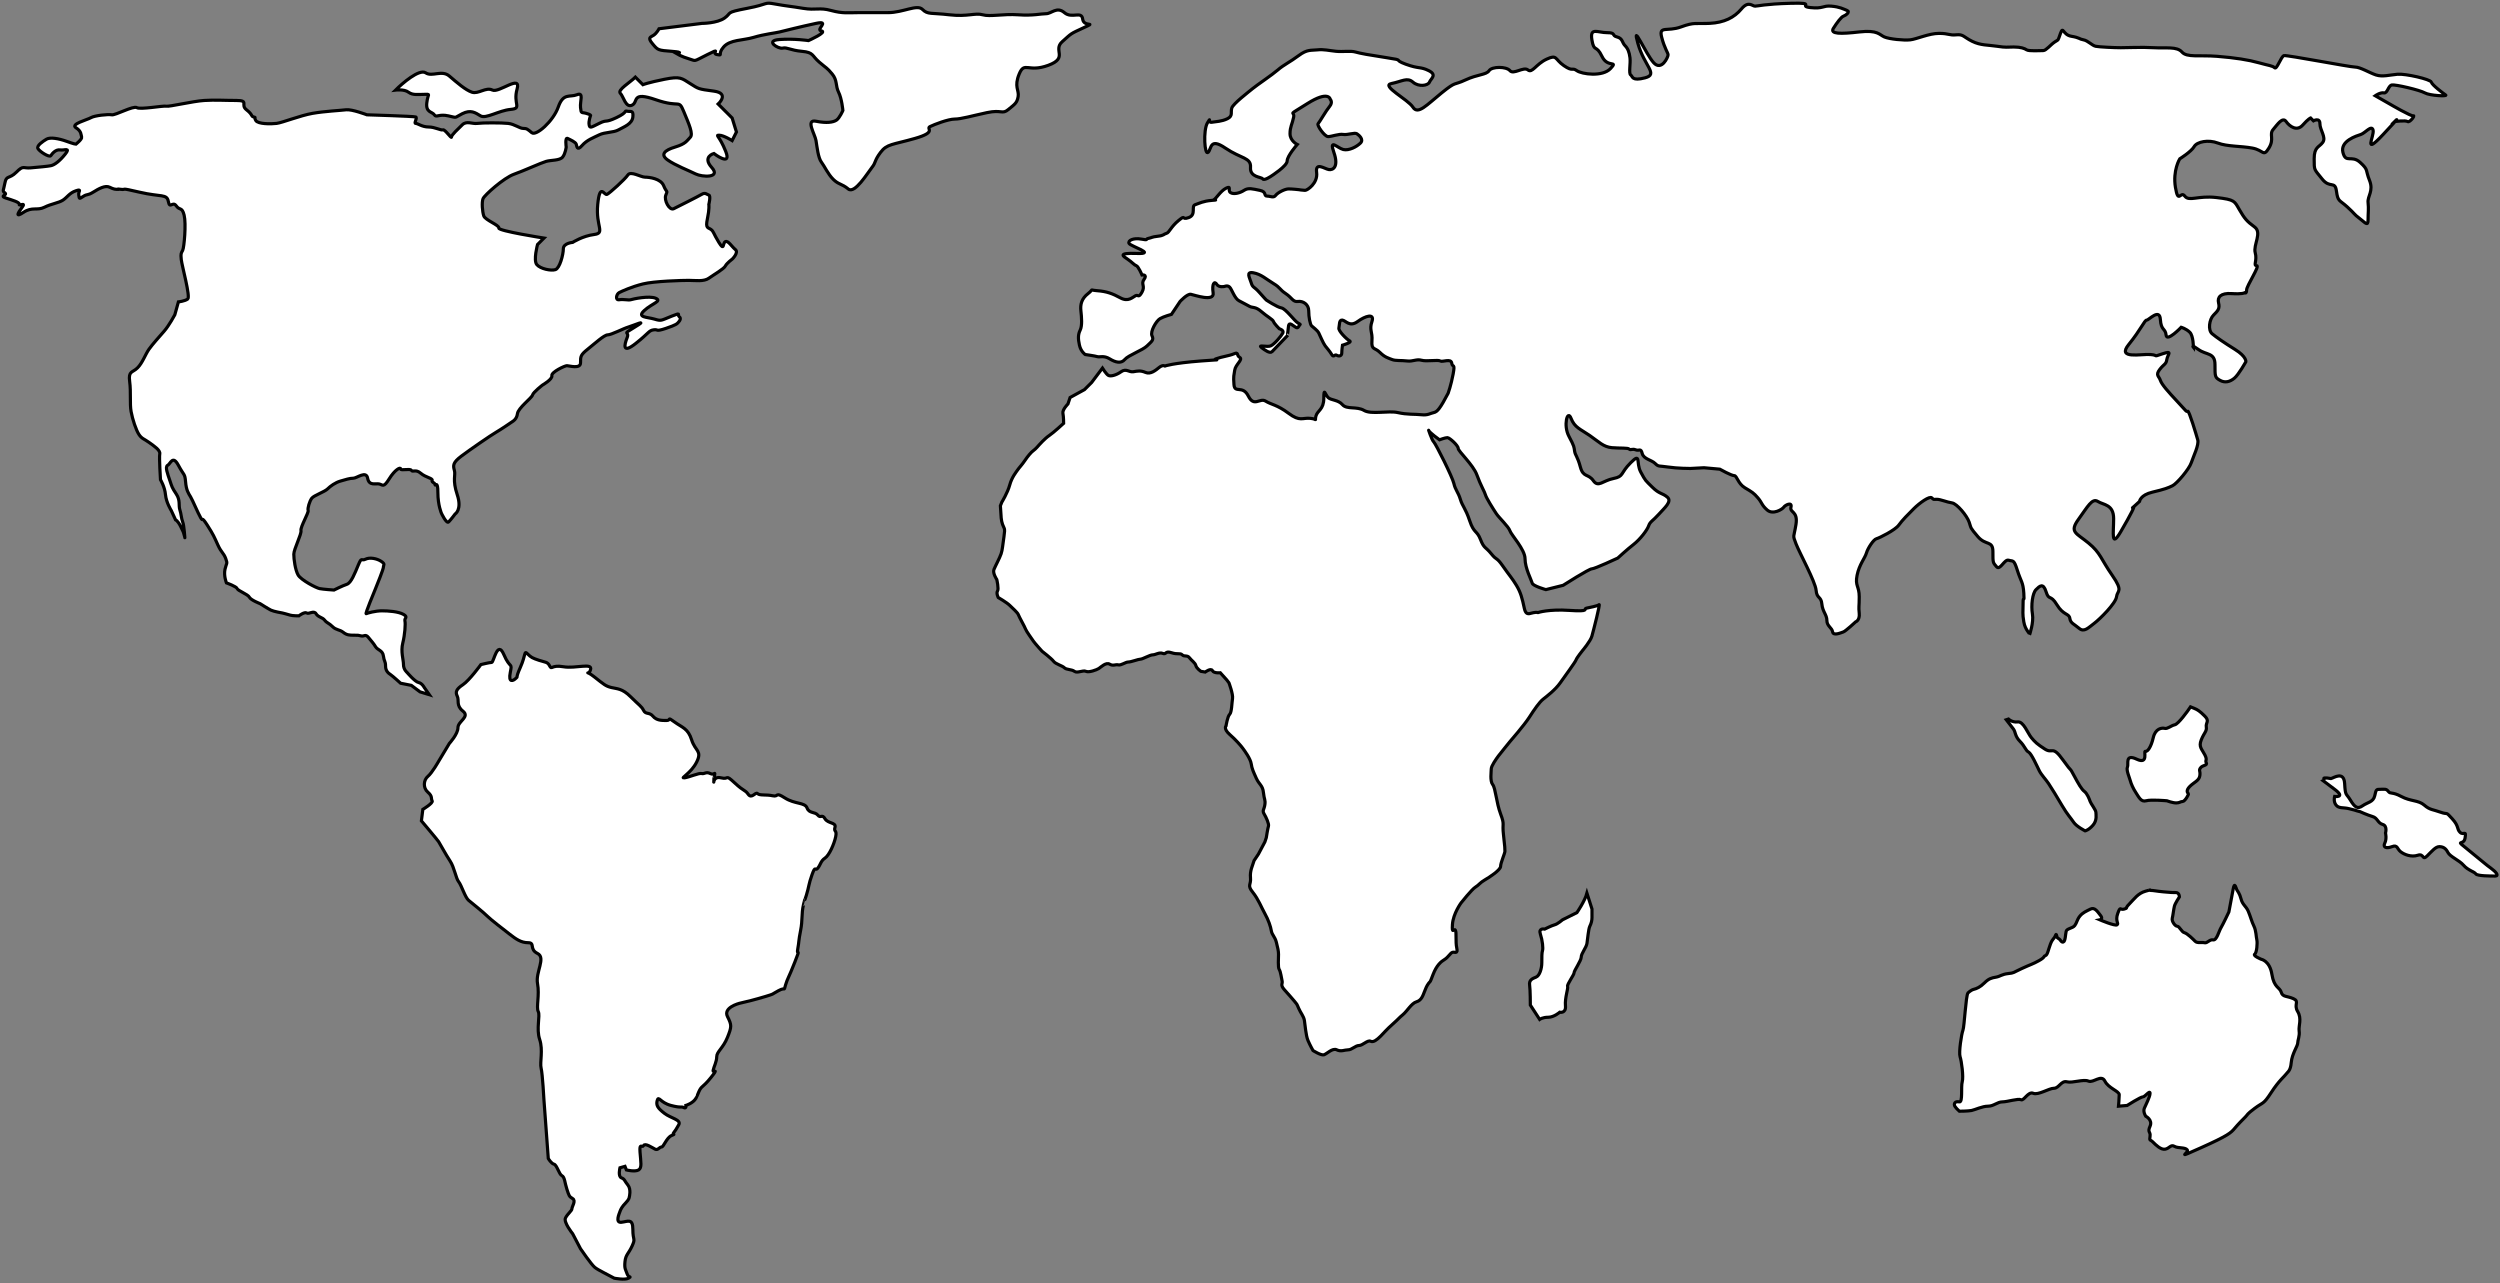 <?xml version="1.0" encoding="UTF-8"?>
<svg width="785px" height="403px" viewBox="0 0 785 403" version="1.1" xmlns="http://www.w3.org/2000/svg" xmlns:xlink="http://www.w3.org/1999/xlink">
    <rect x="0" y="0" width="785" height="403" fill="#808080" stroke="none"/>
    <!-- Generator: Sketch 42 (36781) - http://www.bohemiancoding.com/sketch -->
    <title>world-map-146505</title>
    <desc>Created with Sketch.</desc>
    <defs></defs>
    <g id="Page-1" stroke="none" stroke-width="1" fill="none" fill-rule="evenodd">
        <g id="world-map-146505" transform="translate(1, 1)" fill-rule="nonzero" stroke="#000000" fill="#FFFFFF">
            <g id="Group">
                <path d="M345.166,114.591 L341.78,119.092 L339.524,121.343 L335.012,123.818 L334.334,125.844 C334.334,125.844 332.528,127.645 332.755,128.771 C332.981,129.897 332.981,131.922 332.981,131.922 C332.981,131.922 329.822,134.848 328.468,135.748 C327.113,136.648 325.308,138.674 325.308,138.674 C325.308,138.674 324.18,140.025 323.503,140.475 C322.826,140.925 321.698,142.275 320.795,143.626 C319.892,144.977 318.989,145.876 318.538,146.551 C318.087,147.226 316.732,148.802 316.056,151.278 C315.379,153.754 313.573,156.68 313.573,156.68 L313.121,157.805 C313.348,161.632 313.347,162.307 313.799,163.658 C314.251,165.009 314.702,164.557 314.25,167.484 C313.799,170.409 313.799,171.535 313.348,172.886 C312.896,174.237 311.542,176.711 311.092,177.838 C310.642,178.965 311.994,180.988 311.994,180.988 C311.994,180.988 312.672,183.915 312.22,184.59 C311.769,185.266 312.445,186.616 312.445,186.616 C312.445,186.616 315.153,188.191 316.057,189.092 C316.96,189.993 318.539,191.343 318.765,192.018 C318.99,192.693 320.796,195.845 321.021,196.52 C321.247,197.195 323.053,199.67 323.504,200.346 C323.955,201.022 326.212,203.498 326.212,203.498 C326.212,203.498 329.145,205.747 329.823,206.648 C330.501,207.549 332.531,207.998 333.207,208.673 C333.885,209.348 335.464,209.122 336.366,209.799 C337.268,210.476 339.074,209.348 339.977,209.799 C340.881,210.25 343.363,209.349 344.04,208.899 C344.717,208.449 346.296,206.874 347.425,207.548 C348.554,208.222 349.229,207.548 350.133,207.773 C351.036,207.998 352.389,206.874 353.291,206.874 C354.193,206.874 356.45,205.973 357.127,205.973 C357.804,205.973 360.061,204.621 360.965,204.621 C361.868,204.621 362.995,203.723 364.123,204.172 C365.251,204.621 364.8,203.273 366.831,203.947 C368.862,204.621 369.539,203.947 370.216,204.621 C370.893,205.297 371.797,204.623 372.474,205.523 C373.15,206.422 374.278,207.097 374.504,207.998 C374.729,208.899 376.083,209.8 376.083,209.8 L377.437,210.024 C377.437,210.024 379.244,208.674 379.694,209.575 C380.144,210.476 382.177,210.251 382.177,210.251 L384.207,212.501 L384.885,213.401 C384.885,213.401 386.239,217.003 386.013,218.353 C385.786,219.703 385.787,222.629 385.11,223.304 C384.433,223.98 383.982,226.906 383.982,226.906 C383.982,226.906 383.079,227.806 385.11,229.607 C387.141,231.408 388.496,232.983 389.173,233.882 C389.85,234.783 391.656,237.26 391.88,238.835 C392.106,240.41 392.557,241.31 393.461,243.336 C394.364,245.362 395.491,245.587 395.717,247.839 C395.942,250.091 396.393,250.09 396.168,251.664 C395.942,253.24 395.265,253.465 395.942,254.59 C396.619,255.715 397.52,257.742 397.297,258.417 C397.071,259.092 396.619,262.018 396.619,262.018 L396.168,263.369 L394.138,267.197 L392.783,269.221 C392.332,270.796 391.43,272.372 391.655,274.623 C391.88,276.874 390.527,276.873 392.332,279.123 C394.137,281.373 395.039,283.851 396.168,285.877 C397.297,287.902 397.973,289.928 398.198,291.278 C398.425,292.629 399.327,293.08 399.778,294.88 C400.229,296.68 400.455,297.58 400.455,298.706 C400.455,299.832 400.228,302.758 400.681,303.433 C401.135,304.108 401.358,306.135 401.584,307.035 C401.809,307.936 400.906,308.161 402.261,309.737 C403.615,311.313 404.517,312.212 405.42,313.338 C406.322,314.464 406.096,314.013 406.774,315.589 C407.452,317.165 408.353,318.066 408.58,319.415 C408.806,320.764 409.03,324.141 409.708,325.717 C410.386,327.293 411.287,328.869 411.287,328.869 C411.287,328.869 413.77,330.444 414.673,330.219 C415.574,329.994 417.381,327.97 418.735,328.644 C420.09,329.319 421.218,328.644 422.345,328.644 C423.473,328.644 424.602,327.293 425.731,327.293 C426.86,327.293 428.438,325.492 429.343,325.943 C430.247,326.394 431.372,325.491 432.501,324.366 C433.63,323.242 434.306,322.342 436.337,320.541 C438.367,318.74 438.142,318.739 439.496,317.614 C440.849,316.489 442.205,314.012 443.784,313.562 C445.363,313.112 445.814,311.538 446.265,310.412 C446.717,309.286 446.942,308.611 447.62,307.71 C448.298,306.809 447.845,307.938 448.974,305.01 C450.103,302.082 451.459,300.959 452.587,300.283 C453.715,299.607 454.391,298.258 455.068,298.032 C455.745,297.806 456.874,298.707 456.423,296.681 C455.972,294.656 456.423,291.73 455.972,291.055 C455.522,290.38 454.843,292.629 455.069,289.252 C455.296,285.875 457.777,282.5 457.777,282.5 C457.777,282.5 461.162,278.224 462.291,277.549 C463.42,276.874 463.644,276.199 465.225,275.298 C466.803,274.399 470.189,272.148 470.189,271.022 C470.189,269.896 471.544,266.97 471.544,266.294 C471.544,265.618 471.544,264.944 471.094,261.117 C470.643,257.29 471.544,258.191 470.19,254.59 C468.837,250.989 468.609,246.487 467.708,245.362 C466.806,244.237 467.256,241.309 467.256,240.41 C467.256,239.511 468.837,237.259 469.513,236.359 C470.19,235.458 473.124,231.856 473.124,231.856 C473.124,231.856 477.636,226.68 479.217,224.205 C480.797,221.728 482.376,219.478 483.504,218.578 C484.632,217.678 487.341,215.65 488.92,213.4 C490.499,211.15 493.659,206.874 493.886,206.197 C494.11,205.523 495.915,203.272 495.915,203.272 C495.915,203.272 498.397,200.345 498.849,198.77 C499.3,197.194 501.555,188.416 501.104,188.866 C500.653,189.316 497.946,189.766 497.043,189.991 C496.141,190.217 498.398,191.116 491.852,190.667 C485.306,190.218 481.925,191.342 481.925,191.342 C479.892,190.891 478.313,193.142 477.635,189.991 C476.958,186.84 476.507,185.04 475.154,182.789 C473.802,180.538 472.896,179.638 470.867,176.711 C468.837,173.786 469.06,175.135 467.255,172.886 C465.449,170.637 464.998,171.309 463.87,168.384 C462.742,165.458 461.84,166.584 460.485,162.532 C459.131,158.48 458.228,158.029 457.552,155.779 C456.875,153.529 455.972,152.852 455.52,150.827 C455.069,148.801 449.88,138.448 449.202,137.772 C448.524,137.098 447.396,133.495 447.622,134.171 C447.848,134.846 451.008,137.097 451.008,137.097 C451.008,137.097 452.812,136.421 453.49,136.421 C454.168,136.421 456.875,138.898 456.875,139.797 C456.875,140.696 461.616,144.975 462.743,148.126 C463.871,151.277 465.227,153.528 465.451,154.428 C465.675,155.328 467.933,158.93 468.837,160.281 C469.74,161.632 472.672,164.332 473.123,165.683 C473.574,167.034 477.863,171.535 477.863,174.461 C477.863,177.387 479.892,181.213 480.119,182.113 C480.346,183.013 484.406,184.14 484.406,184.14 L489.823,182.789 C489.823,182.789 497.946,177.611 498.849,177.611 C499.753,177.611 506.974,174.235 506.974,174.235 C506.974,174.235 509.907,171.535 511.937,169.96 C513.967,168.385 516.225,165.459 516.677,164.107 C517.13,162.755 518.031,162.532 519.836,160.505 C521.64,158.478 524.124,156.454 522.545,155.103 C520.966,153.752 520.061,154.203 517.805,151.952 C515.55,149.701 515.774,150.152 514.194,147.225 C512.614,144.3 514.42,140.923 511.034,144.3 C507.648,147.677 509.004,148.576 505.618,149.253 C502.234,149.927 500.879,152.178 499.3,149.927 C497.72,147.676 496.141,149.027 495.237,145.65 C494.333,142.273 493.657,142.048 493.432,140.699 C493.208,139.35 493.432,139.348 491.627,135.971 C489.821,132.594 491.176,127.418 492.303,130.344 C493.431,133.27 495.237,133.72 498.172,135.746 C501.104,137.771 502.46,139.348 505.167,139.573 C507.875,139.797 510.132,139.573 510.583,140.022 C511.034,140.471 511.485,139.798 512.614,140.247 C513.743,140.696 514.192,139.573 514.644,141.372 C515.096,143.171 517.578,143.398 518.706,144.523 C519.834,145.648 519.835,145.199 522.769,145.648 C525.704,146.097 529.766,146.099 529.766,146.099 L534.052,145.873 L539.017,146.322 C539.017,146.322 542.63,148.348 543.531,148.348 C544.432,148.348 544.659,150.825 546.916,152.175 C549.173,153.525 549.624,153.75 550.977,155.326 C552.331,156.902 552.106,157.577 553.911,159.152 C555.715,160.727 558.652,158.928 559.103,158.254 C559.552,157.578 561.809,156.453 561.36,158.254 C560.911,160.055 563.615,159.378 562.938,163.656 C562.261,167.934 561.809,166.806 562.938,169.733 C564.067,172.66 569.031,181.662 569.257,184.363 C569.484,187.064 570.837,186.164 571.062,188.641 C571.288,191.118 572.641,192.016 572.641,193.817 C572.641,195.618 574.222,196.067 574.447,197.419 C574.674,198.77 577.156,197.643 577.833,197.419 C578.51,197.193 581.669,194.267 581.669,194.267 C581.669,194.267 583.025,193.818 582.797,191.566 C582.57,189.314 582.797,189.766 582.797,186.39 C582.797,183.014 581.444,183.014 582.121,179.639 C582.797,176.264 584.602,174.236 585.054,172.661 C585.506,171.086 587.311,168.385 588.212,168.159 C589.114,167.933 594.081,165.459 595.21,163.882 C596.338,162.305 598.143,160.506 599.949,158.706 C601.755,156.906 604.913,154.655 605.59,155.33 C606.268,156.005 606.042,155.78 607.171,155.78 C608.299,155.78 610.33,156.681 611.909,156.906 C613.489,157.131 616.649,160.957 617.326,162.983 C618.003,165.009 617.551,164.558 620.034,167.485 C622.516,170.41 624.773,168.609 624.773,172.211 C624.773,175.813 624.773,175.587 625.902,176.938 C627.031,178.289 628.383,174.462 629.737,174.913 C631.09,175.364 631.316,174.463 632.444,178.064 C633.572,181.665 634.249,181.666 634.476,185.267 C634.701,188.868 634.25,185.492 634.25,188.417 C634.25,191.344 634.023,191.569 634.476,194.269 C634.929,196.969 636.504,197.872 636.281,198.322 C636.281,198.322 637.634,194.496 637.182,191.794 C636.73,189.092 637.182,185.268 638.311,184.143 C639.44,183.018 640.569,181.892 641.47,184.818 C642.374,187.743 642.825,185.493 644.855,188.869 C646.887,192.246 648.692,191.569 648.917,193.145 C649.143,194.721 650.274,194.947 651.851,196.296 C653.431,197.647 654.785,196.072 656.59,194.721 C658.396,193.37 663.36,188.418 663.587,186.392 C663.812,184.367 665.843,184.816 662.232,179.641 C658.621,174.466 658.621,172.663 654.785,169.512 C650.951,166.361 648.693,166.136 651.627,162.084 C654.562,158.032 655.916,155.332 657.72,156.458 C659.525,157.584 662.683,157.357 662.683,161.86 C662.683,166.363 661.781,171.313 664.94,165.911 C668.099,160.509 669.68,157.358 668.776,158.26 C667.872,159.162 670.807,156.459 670.807,156.459 C670.807,156.459 671.034,154.433 674.871,153.533 C678.708,152.633 679.833,152.182 681.189,151.507 C682.542,150.831 686.379,146.329 687.056,144.304 C687.733,142.279 689.539,138.677 689.087,137.102 C688.636,135.527 686.378,127.874 685.927,128.098 C685.477,128.324 685.703,128.324 682.77,125.173 C679.834,122.022 677.804,119.771 677.353,118.42 C676.902,117.069 675.773,116.844 677.126,115.044 C678.48,113.244 679.159,113.469 679.384,111.893 C679.61,110.317 681.414,108.967 678.029,110.093 C674.644,111.219 677.126,110.544 674.193,110.319 C671.259,110.094 663.587,111.894 667.424,107.168 C671.261,102.442 672.386,99.516 673.064,99.516 C673.742,99.516 677.127,95.689 677.352,99.29 C677.579,102.891 678.931,101.99 679.158,104.241 C679.384,106.492 683.897,101.766 683.897,101.766 C683.897,101.766 685.476,102.216 686.604,103.341 C687.732,104.466 687.733,108.068 687.733,108.068 C687.733,108.068 686.831,106.942 689.313,108.743 C691.795,110.544 694.502,109.643 694.502,113.47 C694.502,117.297 694.502,117.522 696.082,118.422 C697.663,119.322 699.241,118.873 700.597,117.747 C701.954,116.621 704.206,112.57 704.206,112.57 C704.206,112.57 704.432,110.994 700.822,108.743 C697.211,106.492 694.955,104.918 693.602,103.792 C692.25,102.666 692.699,99.291 694.051,97.939 C695.404,96.587 696.082,95.913 695.631,94.113 C695.18,92.313 696.309,90.961 699.694,91.186 C703.079,91.411 703.755,90.962 703.755,90.962 C703.755,90.962 704.434,91.411 704.434,90.061 C704.434,88.711 708.72,82.408 707.591,82.408 C706.462,82.408 707.82,80.833 707.14,78.357 C706.46,75.881 709.397,72.055 706.915,70.254 C704.434,68.453 703.755,67.552 702.176,64.852 C700.597,62.152 700.821,61.701 694.955,61.025 C689.088,60.349 686.379,62.376 685.025,60.576 C683.67,58.776 682.995,63.276 682.092,57.874 C681.19,52.472 683.447,48.87 683.447,48.87 C683.447,48.87 687.057,46.62 687.958,45.044 C688.86,43.468 692.471,42.793 695.408,43.919 C698.344,45.045 702.627,44.819 706.24,45.496 C709.85,46.17 709.624,48.421 711.43,45.496 C713.235,42.568 711.43,41.219 712.784,39.643 C714.137,38.067 715.717,35.591 716.845,37.166 C717.973,38.743 720.233,40.317 722.039,38.291 C723.843,36.266 724.52,36.041 724.52,36.041 L725.42,36.942 C725.42,36.942 727.452,35.815 727.452,37.84 C727.452,39.867 729.484,42.118 728.355,43.693 C727.226,45.268 725.648,45.044 725.648,48.87 C725.648,52.696 725.648,52.022 728.128,55.174 C730.612,58.324 732.191,55.623 732.642,59 C733.093,62.377 733.543,61.702 736.028,63.952 C738.512,66.202 738.057,66.202 739.864,67.553 C741.67,68.904 742.573,70.255 742.573,68.004 C742.573,65.753 742.798,64.628 742.573,62.602 C742.345,60.577 744.378,59 743.022,55.624 C741.665,52.248 742.797,52.473 740.089,49.997 C737.381,47.521 735.575,50.448 734.674,46.846 C733.774,43.244 738.96,41.669 740.316,41.219 C741.671,40.769 743.699,38.068 744.15,39.869 C744.601,41.67 740.766,48.197 747.311,41.219 C753.856,34.241 750.921,37.168 750.921,37.168 C750.921,37.168 754.306,36.718 754.983,37.168 C755.659,37.619 757.467,35.142 756.787,35.368 C756.108,35.594 749.569,31.766 749.569,31.766 L744.828,29.066 C744.828,29.066 746.409,27.94 747.537,28.166 C748.664,28.392 748.892,25.915 750.021,25.689 C751.15,25.463 758.821,27.266 760.402,28.166 C761.983,29.066 767.621,29.291 766.944,28.841 C766.266,28.391 762.658,25.69 762.431,24.789 C762.206,23.889 754.307,22.088 751.826,22.313 C749.342,22.537 747.087,23.212 745.056,22.537 C743.025,21.862 740.091,20.061 738.511,20.061 C736.931,20.061 717.074,16.235 716.171,16.46 C715.269,16.685 713.914,20.961 713.237,20.286 C712.56,19.611 711.432,19.61 708.271,18.71 C705.11,17.81 700.825,17.134 695.182,16.685 C689.54,16.236 685.707,17.135 684.127,15.334 C682.546,13.533 679.163,14.209 675.326,13.983 C671.49,13.759 666.976,13.983 664.945,13.983 C662.914,13.983 658.176,13.759 657.048,13.533 C655.919,13.307 654.565,11.732 653.212,11.508 C651.856,11.282 652.082,10.833 649.375,10.383 C646.668,9.933 646.892,7.007 645.99,9.482 C645.088,11.959 645.538,11.283 644.184,12.183 C642.831,13.083 641.476,14.884 640.573,14.884 C639.67,14.884 636.061,15.109 635.382,14.659 C634.704,14.209 633.577,13.759 631.32,13.759 C629.063,13.759 629.063,13.983 626.13,13.533 C623.196,13.083 620.939,13.307 618.231,11.958 C615.523,10.609 615.523,9.707 613.266,9.932 C611.009,10.157 611.011,9.482 607.85,9.482 C604.689,9.482 600.856,11.283 598.824,11.508 C596.795,11.733 592.281,11.282 590.701,10.607 C589.121,9.932 588.67,8.357 582.801,9.031 C576.934,9.707 573.55,9.707 574.677,7.906 C575.805,6.105 577.16,4.305 577.837,4.08 C578.514,3.855 580.092,2.73 578.964,2.28 C577.837,1.829 576.708,1.155 574.001,0.929 C571.294,0.703 571.516,1.829 567.456,1.379 C563.395,0.929 569.713,-0.196 561.364,0.029 C553.014,0.255 550.983,0.929 550.081,0.929 C549.179,0.929 548.049,-0.871 545.793,1.829 C543.537,4.529 540.375,6.105 535.863,6.33 C531.351,6.555 531.124,5.88 526.838,7.455 C522.552,9.03 519.841,7.005 520.744,10.606 C521.647,14.207 522.775,15.558 522.775,16.233 C522.775,16.908 520.744,21.41 518.263,18.709 C515.781,16.008 511.265,5.429 513.297,12.632 C515.327,19.834 519.84,22.311 515.554,23.436 C511.267,24.561 511.716,22.986 511.039,22.535 C510.363,22.085 511.039,18.934 510.813,17.133 C510.588,15.332 510.137,14.207 509.234,13.307 C508.332,12.407 508.556,11.056 506.752,10.606 C504.947,10.156 506.526,9.255 503.593,9.255 C500.659,9.255 498.178,7.454 498.854,11.506 C499.531,15.558 500.207,12.857 502.012,16.683 C503.816,20.509 507.202,17.808 504.721,20.509 C502.238,23.21 495.694,22.31 494.114,21.185 C492.534,20.06 492.986,21.635 490.051,19.609 C487.115,17.583 488.021,16.007 484.637,17.583 C481.252,19.159 480.123,22.085 478.768,20.959 C477.414,19.833 474.256,22.534 473.127,21.185 C471.998,19.836 467.484,19.834 466.583,21.185 C465.682,22.536 462.972,22.31 459.136,24.111 C455.3,25.912 456.427,24.335 451.688,28.162 C446.95,31.989 444.24,35.139 442.662,32.663 C441.082,30.188 432.506,25.911 435.892,25.235 C439.277,24.559 440.856,23.21 442.662,24.785 C444.468,26.36 447.402,25.911 447.851,24.785 C448.301,23.659 450.335,22.534 447.626,21.184 C444.917,19.834 444.692,20.733 440.405,19.158 C436.117,17.582 440.405,18.033 434.537,17.132 C428.669,16.231 426.186,15.782 424.607,15.332 C423.028,14.882 420.771,15.332 418.516,15.107 C416.26,14.882 414.68,14.432 412.647,14.657 C410.617,14.882 409.489,14.432 406.78,16.458 C404.071,18.484 402.04,19.384 400.235,20.959 C398.431,22.534 393.692,25.686 392.338,26.812 C390.983,27.938 386.244,31.538 385.793,32.889 C385.342,34.24 386.244,35.365 384.438,36.265 C382.633,37.165 380.828,37.165 379.474,37.39 C378.119,37.615 379.474,35.364 378.119,37.615 C376.765,39.866 377.217,47.969 378.345,46.843 C379.473,45.717 378.796,42.117 383.761,45.494 C388.726,48.871 391.886,48.419 391.659,51.57 C391.433,54.721 395.044,54.496 395.495,55.172 C395.946,55.846 398.203,54.271 398.203,54.271 C398.203,54.271 403.168,51.12 403.168,49.545 C403.168,47.97 406.327,44.368 406.327,44.368 C406.327,44.368 404.069,43.243 404.069,40.992 C404.069,38.741 404.748,38.065 405.198,35.814 C405.648,33.563 402.716,35.815 409.486,31.537 C416.257,27.259 416.707,30.188 416.707,30.188 C416.707,30.188 417.608,31.088 416.48,32.438 C415.352,33.788 413.321,37.391 412.87,37.84 C412.419,38.289 414.901,41.892 416.028,41.892 C417.157,41.892 419.414,40.991 420.768,41.216 C422.123,41.442 424.379,40.542 425.056,40.992 C425.733,41.442 427.312,42.792 426.183,43.918 C425.055,45.044 422.572,46.393 420.768,45.944 C418.965,45.495 416.254,42.342 417.834,46.844 C419.414,51.346 417.608,52.471 416.254,52.246 C414.901,52.021 411.967,49.771 412.418,53.147 C412.869,56.523 409.485,58.773 408.807,58.773 C408.13,58.773 406.777,58.548 406.777,58.548 C406.777,58.548 404.745,58.322 403.618,58.322 C402.489,58.322 400.232,59.447 399.556,60.348 C398.878,61.248 397.975,60.574 396.848,60.574 C395.72,60.574 396.848,59.223 394.591,58.773 C392.334,58.323 390.98,57.873 389.627,58.773 C388.273,59.673 386.242,60.123 385.339,59.448 C384.435,58.773 385.791,57.196 383.984,58.098 C382.178,59 380.825,61.474 380.148,61.7 C379.472,61.924 382.18,61.7 379.472,61.924 C376.764,62.15 375.636,62.826 374.281,63.275 C372.927,63.724 374.732,66.426 372.25,67.326 C369.768,68.226 371.574,66.201 369.091,68.226 C366.608,70.253 366.156,72.053 365.255,72.278 C364.352,72.504 364.578,72.953 362.547,73.178 C360.516,73.403 360.742,73.628 359.612,73.853 C358.482,74.078 359.839,74.529 357.356,74.078 C354.874,73.627 353.068,74.529 353.519,75.429 C353.971,76.329 362.32,78.805 356.002,78.58 C349.684,78.355 351.715,79.48 353.068,80.38 C354.422,81.28 355.099,82.18 355.776,82.406 C356.454,82.632 357.581,85.333 357.581,85.333 C357.581,85.333 359.387,85.107 358.259,86.683 C357.131,88.259 358.71,88.709 357.581,90.735 C356.452,92.761 356.453,91.41 355.551,91.86 C354.648,92.31 353.294,93.886 350.81,92.535 C348.327,91.184 346.524,90.509 343.59,90.285 C340.656,90.059 342.686,89.61 340.656,91.184 C338.625,92.761 338.174,94.561 338.4,96.586 C338.626,98.611 338.852,101.313 338.174,102.664 C337.496,104.015 337.497,105.365 337.947,107.391 C338.399,109.416 339.754,110.318 339.754,110.318 C339.754,110.318 342.913,110.767 343.59,110.993 C344.267,111.219 345.621,110.543 347.426,111.667 C349.231,112.793 351.037,113.244 352.165,111.893 C353.293,110.542 357.807,108.967 359.162,107.617 C360.518,106.267 361.418,105.817 360.741,104.466 C360.064,103.115 362.096,99.739 363.224,99.064 C364.352,98.389 366.834,97.713 366.834,97.713 L369.542,93.662 C369.542,93.662 371.799,91.185 372.927,91.411 C374.055,91.637 380.373,93.888 379.923,90.962 C379.473,88.036 380.374,87.135 381.051,88.26 C381.727,89.385 383.533,88.935 383.533,88.935 C383.533,88.935 384.435,88.486 385.112,89.161 C385.789,89.835 386.691,92.763 388.046,93.437 C389.4,94.113 390.528,94.788 391.432,95.237 C392.335,95.686 393.237,95.237 395.043,96.813 C396.849,98.389 398.653,99.29 398.878,99.964 C399.105,100.639 400.684,102.215 400.684,102.215 C400.684,102.215 402.264,102.665 401.812,103.566 C401.361,104.467 399.105,107.168 397.976,107.617 C396.848,108.066 393.915,107.166 395.043,108.067 C396.17,108.967 397.751,110.093 398.428,109.417 C399.105,108.742 403.391,104.24 403.391,104.24 C403.391,104.24 403.166,104.465 403.391,103.114 C403.617,101.763 403.391,100.189 404.52,100.864 C405.648,101.54 406.326,102.44 406.777,101.54 C407.228,100.64 407.68,101.09 406.551,100.415 C405.422,99.74 402.715,95.913 401.36,95.688 C400.006,95.463 396.62,93.211 396.62,93.211 C396.62,93.211 395.944,92.536 394.364,90.736 C392.784,88.936 392.334,89.385 391.881,87.809 C391.428,86.233 390.075,84.208 392.558,84.658 C395.042,85.108 396.62,86.683 398.877,88.034 C401.134,89.385 400.683,89.834 402.714,91.185 C404.744,92.536 404.972,93.887 406.55,93.662 C408.129,93.437 409.935,94.562 409.935,96.588 C409.935,98.614 410.386,100.864 410.837,101.315 C411.288,101.766 412.641,102.666 413.094,103.566 C413.546,104.466 414.448,106.717 415.124,107.617 C415.802,108.517 416.478,109.193 417.155,110.319 C417.832,111.444 418.057,110.093 418.734,110.544 C419.412,110.994 420.314,110.768 420.314,109.868 C420.314,108.968 420.539,107.392 420.539,107.392 C420.539,107.392 423.7,106.492 422.798,106.041 C421.895,105.59 419.185,102.89 419.412,101.99 C419.638,101.09 419.412,99.29 420.539,99.515 C421.668,99.739 422.797,101.765 425.279,99.964 C427.762,98.163 430.695,97.263 429.792,99.964 C428.888,102.665 430.019,103.114 429.792,106.041 C429.567,108.968 430.696,108.067 432.276,109.643 C433.856,111.219 434.983,111.445 436.111,111.894 C437.239,112.343 439.045,112.12 440.851,112.345 C442.658,112.57 443.785,111.669 445.365,112.12 C446.943,112.57 450.554,111.894 451.232,112.345 C451.91,112.796 454.618,111.445 454.843,113.02 C455.068,114.596 455.971,112.795 455.295,116.396 C454.618,119.997 453.715,122.473 453.715,122.473 C451.232,127.2 450.33,128.326 449.201,128.551 C448.074,128.776 447.396,129.451 445.366,129.226 C443.335,129 440.852,129.226 437.919,128.551 C434.985,127.876 429.568,129.226 427.312,127.875 C425.057,126.524 421.896,127.65 420.541,126.075 C419.185,124.5 416.931,124.724 416.028,123.824 C415.125,122.924 414.675,120.449 414.675,124.05 C414.675,127.651 412.643,127.876 412.192,129.677 C411.741,131.478 412.868,130.577 410.386,130.352 C407.903,130.126 407.226,131.477 403.616,128.777 C400.006,126.077 398.2,126.076 396.395,124.95 C394.591,123.824 392.784,126.975 390.979,123.375 C389.175,119.775 386.691,122.699 386.466,119.773 C386.24,116.846 386.466,117.073 386.691,115.272 C386.917,113.471 389.399,111.896 388.271,111.221 C387.143,110.546 388.045,109.42 386.466,110.096 C384.887,110.772 382.63,110.996 380.824,111.671 C379.018,112.347 384.886,111.671 376.085,112.347 C367.284,113.023 364.801,113.922 364.801,113.922 C364.801,113.922 364.124,113.472 362.995,114.372 C361.866,115.272 360.287,116.623 358.708,115.948 C357.129,115.272 356.225,115.497 354.872,115.723 C353.518,115.949 352.616,114.598 351.036,115.723 C349.456,116.847 347.651,117.298 346.974,116.847 C346.295,116.391 345.166,114.591 345.166,114.591 L345.166,114.591 Z" id="eurasia-africa" class="continent"></path>
                <path d="M497.305,279.479 C496.63,281.956 494.154,285.556 494.154,285.556 L489.651,287.807 C489.651,287.807 488.078,289.158 487.176,289.383 C486.276,289.607 484.025,290.734 484.025,290.734 C484.025,290.734 482,290.283 482.674,292.308 C483.349,294.334 483.575,296.811 483.349,297.485 C483.125,298.161 483.125,299.512 483.125,301.313 C483.125,303.114 482.45,305.363 481.324,305.813 C480.198,306.263 479.073,306.714 479.298,308.29 C479.523,309.866 479.524,314.592 479.524,314.592 L482.451,319.094 C482.451,319.094 483.351,318.419 485.152,318.419 C486.953,318.419 488.753,316.845 488.753,316.845 C488.753,316.845 490.78,317.293 490.553,314.819 C490.328,312.342 491.455,309.417 491.228,308.741 C491.004,308.066 493.255,305.139 493.255,304.465 C493.255,303.789 495.506,300.64 495.506,299.513 C495.506,298.386 497.081,296.587 497.306,295.238 C497.531,293.889 497.756,290.736 498.206,289.836 C498.656,288.936 498.882,288.035 498.882,287.135 L498.882,284.434 L497.305,279.479 Z" id="Shape"></path>
                <path d="M616.939,310.782 C616.264,311.681 615.814,321.361 615.364,322.486 C614.914,323.611 614.013,329.464 614.465,330.813 C614.917,332.162 615.589,337.116 615.14,338.692 C614.691,340.268 615.365,345.219 614.238,344.994 C613.114,344.768 612.665,345.22 612.665,345.894 C612.665,346.57 614.238,347.919 614.238,347.919 C614.238,347.919 616.941,347.92 618.066,347.694 C619.191,347.468 621.442,346.343 623.243,346.343 C625.044,346.343 626.17,344.992 627.744,344.992 C629.32,344.992 632.697,343.868 633.597,344.317 C634.497,344.766 635.847,341.616 637.423,342.292 C638.999,342.968 642.376,340.716 643.951,340.716 C645.526,340.716 646.202,338.239 648.003,338.691 C649.804,339.143 653.18,337.791 654.756,338.464 C656.329,339.141 658.807,336.214 659.932,338.464 C661.057,340.714 664.435,341.616 664.435,342.741 C664.435,343.866 664.207,346.343 664.207,346.343 L666.909,346.117 C666.909,346.117 671.184,343.416 671.861,343.416 C672.538,343.416 674.112,341.166 674.112,342.292 C674.112,343.416 672.76,345.894 672.311,347.018 C671.861,348.144 672.76,349.495 672.76,349.495 C672.76,349.495 675.013,350.62 674.112,352.645 C673.211,354.671 674.336,354.222 674.112,355.796 C673.886,357.372 674.112,356.696 675.01,357.596 C675.908,358.496 677.489,360.075 678.838,359.848 C680.187,359.621 680.638,358.273 681.764,358.948 C682.889,359.623 685.139,359.173 685.814,360.074 C686.492,360.973 681.539,363.224 690.092,359.399 C698.645,355.574 699.543,354.671 700.669,353.32 C701.795,351.969 703.148,350.62 704.046,349.719 C704.944,348.818 704.273,349.044 706.972,347.018 C709.673,344.993 709.673,345.893 712.151,342.066 C714.629,338.239 716.426,336.89 716.878,336.214 C717.33,335.538 718.228,335.314 718.453,332.611 C718.678,329.911 720.478,327.435 720.478,326.535 C720.478,325.635 721.153,324.286 720.928,322.709 C720.703,321.132 721.829,318.884 720.478,316.633 C719.127,314.382 721.153,313.483 719.127,312.58 C717.101,311.677 715.751,312.131 715.301,310.555 C714.851,308.979 713.049,309.204 712.374,304.928 C711.699,300.652 708.998,300.2 708.998,300.2 C708.998,300.2 706.297,299.075 706.972,298.626 C707.647,298.177 707.873,295.023 707.649,294.123 C707.423,293.223 707.423,291.197 706.749,289.848 C706.074,288.496 705.623,286.697 704.948,285.12 C704.273,283.543 703.148,283.094 702.697,281.294 C702.246,279.494 701.571,278.817 701.347,278.368 C701.12,277.918 700.669,275.668 700.221,278.142 C699.771,280.618 698.869,285.344 698.869,285.344 C698.869,285.344 697.068,289.172 696.393,290.297 C695.718,291.421 695.043,294.348 693.918,294.122 C692.793,293.896 692.115,295.249 691.217,295.022 C690.319,294.795 688.966,295.248 688.291,294.573 C687.616,293.898 685.815,292.097 684.914,291.871 C684.014,291.647 683.339,289.847 682.663,289.847 C681.987,289.847 680.862,288.27 681.088,287.37 C681.312,286.47 681.537,284.445 681.763,283.544 C681.987,282.644 683.339,280.617 683.339,280.617 C683.339,280.617 683.339,279.267 682.213,279.267 C681.087,279.267 680.862,279.267 678.386,279.041 C675.91,278.815 675.237,278.591 674.334,278.591 C673.431,278.591 675.236,278.141 672.759,278.816 C670.282,279.491 669.158,281.293 667.582,282.869 C666.009,284.444 667.358,283.993 666.009,284.444 C664.66,284.895 664.883,283.318 663.982,285.795 C663.081,288.272 664.433,288.945 663.755,289.396 C663.077,289.847 658.355,287.821 658.355,287.821 C658.355,287.821 659.48,287.595 658.579,286.47 C657.678,285.345 656.779,283.77 655.43,284.445 C654.081,285.12 652.951,285.571 652.053,286.696 C651.155,287.821 651.152,288.721 650.477,289.621 C649.802,290.521 648.002,290.521 647.776,291.422 C647.55,292.323 647.551,294.573 646.877,294.798 C646.202,295.024 645.977,293.9 645.302,293.674 C644.627,293.449 644.851,291.648 644.402,292.774 C643.953,293.9 643.502,293.673 642.827,295.474 C642.15,297.275 641.926,298.851 641.251,299.076 C640.576,299.301 641.251,299.526 639.224,300.652 C637.2,301.777 636.749,301.777 633.824,303.128 C630.899,304.479 631.574,304.479 629.548,304.703 C627.523,304.929 627.071,305.604 625.721,305.829 C624.369,306.054 623.471,306.278 622.119,307.629 C620.767,308.98 619.644,309.429 618.744,309.655 C617.844,309.881 616.939,310.782 616.939,310.782 L616.939,310.782 Z" id="australia" class="continent"></path>
                <path d="M686.823,220.958 C685.924,222.31 682.998,226.36 681.873,226.586 C680.747,226.81 679.621,227.937 678.721,227.711 C677.821,227.485 675.795,227.711 675.12,230.637 C674.445,233.563 673.319,235.139 672.642,234.913 C671.965,234.687 673.767,239.189 669.942,237.39 C666.117,235.591 667.467,238.966 667.016,239.867 C666.565,240.768 667.691,243.243 667.916,244.143 C668.143,245.043 668.816,246.619 669.717,247.968 C670.618,249.317 671.292,250.894 672.868,250.446 C674.444,249.998 679.394,250.446 679.394,250.446 C679.394,250.446 681.197,251.121 682.321,251.121 C683.446,251.121 683.672,250.671 684.346,250.671 C685.02,250.671 686.371,248.419 686.147,248.195 C685.922,247.968 685.248,247.294 686.597,245.943 C687.946,244.592 689.523,244.143 689.749,242.567 C689.975,240.991 689.299,240.992 689.974,240.09 C690.649,239.188 692.224,239.417 691.775,238.515 C691.326,237.613 692.224,237.84 691.324,236.038 C690.424,234.236 689.298,233.562 690.198,231.311 C691.098,229.06 692.001,228.61 691.775,227.26 C691.549,225.91 692.9,225.459 691.324,223.883 C689.75,222.309 689.074,221.858 687.948,221.406 L686.823,220.958 L686.823,220.958 Z" id="Shape"></path>
                <path d="M730.939,243.467 C731.841,243.242 734.991,240.991 735.217,245.043 C735.443,249.095 735.665,247.968 737.018,250.219 C738.371,252.47 739.266,253.147 740.842,252.021 C742.418,250.895 744.218,250.894 744.668,248.87 C745.119,246.844 745.119,246.844 746.469,246.844 C747.819,246.844 748.27,246.619 748.948,247.521 C749.622,248.419 750.07,247.519 752.998,249.095 C755.926,250.671 758.399,250.219 760.202,251.796 C762.005,253.373 762.903,253.148 765.378,254.047 C767.853,254.946 766.728,253.597 768.979,256.073 C771.23,258.549 770.332,259.223 771.455,260.349 C772.58,261.474 773.482,259.448 773.031,262.149 C772.58,264.85 769.43,262.149 774.157,265.974 C778.884,269.799 779.559,270.478 781.133,271.602 C782.71,272.728 783.835,274.079 782.486,274.079 C781.137,274.079 776.858,274.079 776.409,273.403 C775.96,272.727 773.933,272.277 772.581,270.702 C771.232,269.128 768.306,268.001 767.632,266.651 C766.955,265.299 766.055,264.85 764.93,264.85 C763.805,264.85 762.68,266.2 761.103,267.776 C759.526,269.352 760.205,266.877 758.177,267.551 C756.15,268.227 753.902,267.325 752.775,266.425 C751.648,265.525 751.876,264.175 750.076,264.85 C748.276,265.525 747.15,265.075 747.825,263.725 C748.5,262.375 748.049,260.573 748.049,260.573 C748.049,260.573 748.726,258.322 747.151,257.873 C745.576,257.424 745.575,255.848 743.999,255.396 C742.423,254.944 739.948,253.821 739.948,253.821 C739.948,253.821 739.723,253.821 739.047,253.596 C738.371,253.371 738.372,253.37 736.571,252.921 C734.77,252.472 733.419,252.919 732.52,251.795 C731.618,250.67 732.069,249.094 732.069,249.094 C732.069,249.094 735.67,249.544 732.069,246.843 L728.468,244.143 C728.468,244.143 728.916,243.917 728.692,243.467 C728.465,243.015 730.939,243.467 730.939,243.467 Z" id="Shape"></path>
                <path d="M629.65,224.78 C629.65,224.78 630.775,225.907 632.576,225.681 C634.377,225.455 635.725,229.282 636.853,230.632 C637.977,231.983 638.654,232.658 641.129,234.234 C643.604,235.809 643.379,232.883 646.756,237.61 C650.133,242.337 648.556,239.411 650.132,242.336 C651.707,245.265 652.608,246.839 653.508,247.516 C654.408,248.193 655.084,249.99 655.31,250.666 C655.534,251.341 657.109,253.366 657.109,254.042 C657.109,254.718 657.56,256.518 656.21,258.093 C654.86,259.668 653.733,259.894 653.733,259.894 C653.733,259.894 651.032,258.543 650.132,257.193 C649.232,255.843 648.107,254.717 646.53,252.017 C644.953,249.317 643.154,246.389 642.254,245.039 C641.354,243.689 640.003,242.336 639.328,240.987 C638.653,239.638 636.852,235.585 635.952,235.134 C635.052,234.683 634.826,233.334 633.25,231.758 C631.676,230.182 631.9,228.832 631.225,227.932 C630.55,227.032 628.975,225.004 628.975,225.004 L629.65,224.78 Z" id="Shape"></path>
                <path d="M191.868,400.35 C190.292,399.45 186.916,397.874 185.791,396.974 C184.666,396.074 181.29,391.12 181.29,391.12 L178.813,386.393 C178.813,386.393 175.888,382.792 176.563,381.442 C177.238,380.091 178.589,379.191 178.589,378.516 C178.589,377.841 179.939,376.039 178.813,375.365 C177.688,374.689 177.688,374.465 177.012,372.439 C176.337,370.414 176.337,368.611 175.437,368.162 C174.537,367.713 173.861,364.786 172.961,364.561 C172.061,364.336 171.16,362.76 171.16,362.76 L169.809,344.528 C169.809,344.528 169.358,336.201 168.909,334.399 C168.46,332.597 169.584,328.773 168.458,325.396 C167.332,322.019 168.684,317.969 168.008,316.618 C167.332,315.267 168.458,311.442 167.783,307.841 C167.108,304.24 170.484,299.738 167.783,298.388 C165.082,297.038 167.108,295.011 164.857,295.011 C162.606,295.011 161.031,293.885 159.005,292.311 C156.979,290.735 153.152,287.808 152.027,286.682 C150.902,285.558 147.3,282.631 146.175,281.731 C145.05,280.831 143.924,277.004 143.024,275.878 C142.124,274.754 141.674,271.378 140.323,269.352 C138.972,267.327 137.172,263.951 136.721,263.275 C136.27,262.599 131.319,256.748 131.319,256.748 L131.769,253.147 C131.769,253.147 135.145,251.121 134.695,250.446 C134.245,249.771 134.921,249.094 133.344,247.745 C131.767,246.396 131.993,243.917 133.344,242.793 C134.695,241.666 136.72,238.065 136.72,238.065 L140.096,232.439 C140.096,232.439 142.798,229.511 142.798,227.486 C142.798,225.461 146.624,224.111 144.373,222.31 C142.122,220.509 143.248,218.933 142.572,217.582 C141.896,216.231 142.347,215.332 144.373,213.981 C146.399,212.63 150,207.679 150,207.679 C150,207.679 152.701,207.003 153.376,207.003 C154.051,207.003 155.177,199.799 157.203,204.526 C159.229,209.253 159.904,206.777 159.229,210.153 C158.554,213.529 160.129,212.855 161.029,211.955 C161.929,211.055 160.578,212.63 162.379,208.577 C164.18,204.524 163.505,203.176 164.63,204.302 C165.755,205.428 166.205,205.653 168.231,206.328 C170.256,207.003 170.932,206.777 171.606,208.128 C172.281,209.479 172.057,207.678 175.883,208.354 C179.709,209.03 185.111,207.003 184.436,209.253 C183.761,211.504 182.41,209.028 185.561,211.504 C188.712,213.98 189.163,214.43 190.963,214.881 C192.763,215.332 194.339,215.106 197.041,217.807 C199.743,220.508 200.417,220.733 201.092,222.082 C201.767,223.431 202.892,222.533 204.018,223.883 C205.144,225.233 206.719,225.235 208.294,225.235 C209.869,225.235 208.294,223.883 210.77,225.685 C213.246,227.487 215.047,227.709 216.172,231.311 C217.297,234.913 219.548,234.688 217.747,238.29 C215.946,241.892 212.346,243.467 213.921,243.242 C215.496,243.016 218.423,241.665 219.323,241.891 C220.223,242.115 220.673,241.216 222.024,241.891 C223.375,242.566 223.6,240.991 223.375,242.566 C223.15,244.141 223.149,242.566 223.149,244.142 C223.149,245.718 222.699,242.566 225.4,243.242 C228.101,243.918 226.525,241.89 229.676,244.817 C232.827,247.744 232.828,246.844 233.952,248.419 C235.078,249.993 236.203,247.52 236.879,248.194 C237.555,248.868 239.58,248.418 241.606,248.869 C243.632,249.32 242.281,247.519 245.433,249.544 C248.583,251.569 251.735,250.894 252.41,252.695 C253.085,254.496 254.887,253.82 255.786,254.946 C256.685,256.072 257.136,254.495 258.037,256.072 C258.937,257.646 261.639,257.196 261.188,258.771 C260.737,260.348 261.862,259.447 261.412,261.697 C260.962,263.947 259.386,267.551 258.037,268.45 C256.688,269.349 256.687,270.476 255.786,271.601 C254.885,272.726 255.111,270.476 253.985,273.627 C252.859,276.778 253.085,277.229 252.185,280.154 C251.285,283.079 251.96,280.154 251.285,283.08 C250.61,286.006 251.06,287.807 250.385,291.184 C249.71,294.561 249.935,294.56 249.485,297.036 C249.035,299.512 250.61,295.912 248.584,301.087 C246.559,306.265 246.334,306.038 245.659,308.29 C244.983,310.542 245.884,308.74 243.408,310.091 C240.932,311.442 242.283,310.991 239.356,311.892 C236.431,312.792 232.829,313.694 231.704,313.918 C230.579,314.142 226.077,315.493 227.428,318.193 C228.779,320.893 228.779,321.345 227.428,324.722 C226.077,328.099 224.052,329.224 224.052,330.798 C224.052,332.373 223.151,333.948 222.927,335.074 C222.701,336.2 224.952,333.948 222.252,337.325 C219.552,340.702 219.326,339.801 218.425,341.827 C217.525,343.852 218.425,342.276 217.525,343.852 C216.625,345.428 214.374,346.102 214.374,346.102 C214.374,346.102 214.598,347.228 213.698,346.778 C212.798,346.328 213.023,347.003 209.646,346.102 C206.269,345.201 205.82,342.953 205.37,344.527 C204.92,346.102 205.595,347.004 207.621,348.579 C209.646,350.155 213.023,350.604 212.122,352.181 C211.221,353.758 211.222,353.757 210.547,354.657 C209.871,355.558 211.447,354.882 209.871,355.558 C208.295,356.234 207.395,359.16 206.72,359.16 C206.045,359.16 205.594,360.285 204.694,359.835 C203.794,359.385 201.544,357.809 201.093,358.709 C200.642,359.609 199.742,357.583 199.967,360.734 C200.192,363.885 200.643,365.686 199.517,366.362 C198.391,367.038 195.69,366.362 195.69,366.362 L195.24,365.236 L193.665,365.686 C193.665,365.686 192.99,368.387 194.115,368.837 C195.24,369.287 195.015,369.736 196.14,371.087 C197.265,372.438 196.591,374.914 196.591,374.914 C196.591,374.914 196.591,375.59 195.466,376.715 C194.341,377.84 193.89,378.741 193.665,379.416 C193.439,380.091 192.089,383.018 194.115,382.792 C196.14,382.566 197.717,381.441 197.717,385.043 C197.717,388.645 198.617,387.745 197.492,390.22 C196.366,392.696 195.466,392.921 195.241,395.171 C195.017,397.422 195.467,397.647 195.917,398.998 C196.367,400.349 197.493,399.673 196.367,400.349 C195.244,401.024 191.868,400.35 191.868,400.35 L191.868,400.35 Z" id="south-america" class="continent"></path>
                <path d="M133.796,217.132 L132.221,214.882 C132.221,214.882 131.546,213.53 130.42,213.306 C129.294,213.082 126.818,210.155 126.818,210.155 C126.818,210.155 125.693,209.255 125.693,207.68 C125.693,206.105 124.792,203.629 125.467,200.928 C126.142,198.227 126.368,194.851 126.143,193.95 C125.917,193.05 127.268,192.825 125.693,191.924 C124.118,191.023 120.966,190.799 118.94,190.799 C116.915,190.799 114.438,191.475 113.988,191.699 C113.538,191.924 116.464,184.947 116.914,183.822 C117.364,182.697 119.39,177.744 119.39,177.07 C119.39,176.394 120.065,176.169 118.715,175.27 C117.365,174.371 115.114,173.919 113.763,174.594 C112.413,175.27 112.638,173.694 111.513,176.394 C110.388,179.094 109.262,182.022 107.911,182.472 C106.56,182.922 103.86,184.273 103.86,184.273 C103.86,184.273 100.484,184.048 99.358,183.823 C98.232,183.598 93.506,181.122 92.606,179.547 C91.706,177.971 91.256,174.594 91.256,173.02 C91.256,171.444 93.731,166.718 93.506,165.592 C93.281,164.466 95.983,159.965 95.757,159.289 C95.531,158.613 96.207,156.363 96.882,155.463 C97.557,154.563 100.934,153.437 101.834,152.537 C102.734,151.637 104.31,150.512 105.885,150.061 C107.46,149.61 108.812,149.161 109.937,149.161 C111.062,149.161 113.988,146.685 114.438,149.161 C114.888,151.637 116.915,150.736 118.04,150.961 C119.165,151.186 119.391,152.312 121.191,149.386 C122.991,146.46 124.792,145.559 124.792,146.234 C124.792,146.91 127.718,146.01 128.168,146.685 C128.618,147.36 129.519,146.234 131.094,147.585 C132.669,148.936 134.92,149.161 134.695,149.835 C134.47,150.51 135.595,150.51 135.595,151.186 C135.595,151.862 136.496,149.61 136.496,153.661 C136.496,157.712 137.621,160.189 137.621,160.189 C137.621,160.189 139.196,163.566 139.871,162.89 C140.546,162.214 141.896,160.415 141.896,160.415 C141.896,160.415 144.147,159.064 142.572,154.337 C140.996,149.611 142.122,148.26 141.672,146.684 C141.222,145.108 141.221,144.207 143.922,142.182 C146.623,140.157 153.15,135.655 154.726,134.755 C156.302,133.855 159.902,131.379 159.902,131.379 C159.902,131.379 161.252,130.704 161.478,128.903 C161.704,127.102 165.979,123.951 166.205,123.051 C166.431,122.151 169.357,119.901 169.357,119.901 C169.357,119.901 172.507,118.099 172.282,116.975 C172.057,115.85 176.334,113.825 177.009,113.825 C177.684,113.825 181.286,114.949 181.286,112.923 C181.286,110.898 181.286,110.447 183.537,108.647 C185.788,106.847 188.713,104.145 189.839,104.145 C190.965,104.145 194.791,102.121 196.366,101.67 C197.941,101.219 202.894,98.968 198.392,101.67 C193.89,104.372 196.816,102.795 195.916,105.046 C195.016,107.297 194.34,110.223 198.617,106.846 C202.894,103.469 202.668,102.794 204.244,102.57 C205.82,102.345 204.694,103.245 208.07,102.119 C211.446,100.993 211.672,100.544 211.672,100.544 C211.672,100.544 213.248,99.193 212.347,98.519 C211.447,97.843 213.248,96.943 209.871,98.293 C206.494,99.643 206.72,99.869 204.469,99.193 C202.218,98.517 198.842,98.742 201.318,96.491 C203.794,94.24 206.945,93.565 204.919,92.665 C202.894,91.765 197.717,92.891 197.042,93.115 C196.366,93.34 194.791,92.89 193.44,93.115 C192.089,93.34 192.54,91.316 193.44,90.865 C194.34,90.414 197.267,89.063 200.868,88.163 C204.469,87.263 213.248,87.038 215.273,87.038 C217.298,87.038 219.999,87.489 221.575,86.363 C223.151,85.237 226.302,83.438 226.752,82.536 C227.202,81.634 229.003,80.286 229.003,80.286 C229.003,80.286 231.028,78.26 229.903,77.36 C228.778,76.46 227.652,74.434 226.752,74.884 C225.852,75.334 226.528,78.036 224.727,75.109 C222.926,72.184 223.151,71.733 222.251,71.058 C221.351,70.383 220.45,70.832 221.126,67.682 C221.802,64.532 221.576,63.18 221.576,63.18 C221.576,63.18 222.251,60.48 221.576,60.255 C220.9,60.029 220.451,59.355 219.326,60.029 C218.2,60.704 211.898,63.856 210.548,64.531 C209.197,65.206 207.396,61.83 208.071,60.255 C208.747,58.678 208.296,59.579 207.396,57.329 C206.496,55.079 202.895,54.627 201.544,54.627 C200.193,54.627 197.043,52.601 196.142,53.952 C195.241,55.303 190.516,59.578 189.614,60.029 C188.712,60.48 187.364,56.203 186.689,63.18 C186.013,70.159 189.165,72.184 185.564,72.634 C181.963,73.084 178.811,75.109 178.811,75.109 C178.811,75.109 175.886,75.335 175.886,77.135 C175.886,78.935 174.761,83.212 173.409,83.662 C172.057,84.112 168.682,83.438 167.557,82.087 C166.432,80.736 167.782,75.785 167.782,75.785 L169.808,73.759 C169.808,73.759 155.403,71.509 155.627,70.608 C155.853,69.708 151.351,68.133 150.901,66.782 C150.451,65.431 150.225,62.505 150.676,61.38 C151.127,60.255 157.203,54.853 160.354,53.728 C163.505,52.603 168.907,50.127 170.483,49.676 C172.059,49.225 174.759,49.451 175.66,48.326 C176.561,47.201 176.785,45.175 176.785,45.175 C176.785,45.175 176.335,42.023 177.235,42.473 C178.135,42.923 179.711,43.599 179.936,44.274 C180.161,44.949 180.162,46.525 181.737,44.723 C183.312,42.921 185.339,42.247 187.139,41.348 C188.939,40.449 191.64,40.673 193.217,39.773 C194.794,38.873 197.493,37.972 197.718,35.721 C197.943,33.47 197.043,34.146 195.917,33.92 C194.792,33.696 196.367,34.146 192.541,35.946 C188.715,37.746 189.84,36.396 187.139,37.746 C184.438,39.096 184.212,39.322 183.988,38.197 C183.762,37.071 184.438,35.271 184.438,35.271 C184.438,35.271 184.664,35.045 183.088,34.596 C181.512,34.147 181.512,34.821 181.287,32.796 C181.062,30.77 182.412,27.844 180.162,28.744 C177.912,29.644 175.886,28.069 174.31,32.57 C172.734,37.071 167.332,41.799 165.981,40.673 C164.63,39.547 164.406,39.322 163.28,39.322 C162.154,39.322 160.579,37.972 158.553,37.747 C156.527,37.522 150.449,37.522 148.875,37.747 C147.299,37.973 145.499,36.847 144.147,38.198 C142.795,39.549 140.772,41.349 140.772,42.025 C140.772,42.701 138.746,39.548 138.071,39.774 C137.396,40 135.594,38.874 133.57,38.874 C131.544,38.874 130.193,37.748 129.519,37.748 C128.844,37.748 130.193,35.947 129.519,35.722 C128.844,35.498 114.212,35.047 114.212,35.047 C114.212,35.047 109.486,33.247 107.686,33.472 C105.886,33.697 100.934,33.921 97.106,34.597 C93.278,35.273 87.652,37.523 85.852,37.748 C84.051,37.974 80,37.974 79.325,36.848 C78.649,35.723 79.55,35.948 78.649,35.723 C77.748,35.498 78.425,35.048 76.399,33.473 C74.373,31.898 77.3,30.547 73.248,30.547 C69.196,30.547 66.721,30.321 63.12,30.547 C59.519,30.773 52.091,32.572 51.191,32.347 C50.291,32.122 43.088,33.473 41.962,32.798 C40.837,32.122 35.209,35.273 34.085,35.048 C32.96,34.823 28.683,35.274 27.558,35.949 C26.433,36.624 21.03,37.974 22.831,39.1 C24.632,40.226 24.406,41.35 24.631,42.026 C24.856,42.702 22.831,44.276 22.831,44.276 C22.831,44.276 22.38,44.276 19.905,43.376 C17.43,42.476 14.728,42.026 13.602,42.701 C12.476,43.376 10.451,44.728 10.901,45.628 C11.351,46.528 14.502,48.554 14.953,47.878 C15.404,47.202 16.529,45.853 17.879,46.078 C19.23,46.304 21.256,45.178 19.455,47.429 C17.654,49.68 16.078,50.805 14.953,51.031 C13.828,51.255 11.127,51.48 8.651,51.706 C6.175,51.932 6.399,50.806 4.149,53.057 C1.899,55.308 0.998,53.957 0.548,56.433 C0.098,58.909 -0.352,58.908 0.548,59.584 C1.448,60.26 -1.253,60.484 0.773,61.159 C2.798,61.835 5.274,62.51 5.049,63.184 C4.823,63.86 7.3,62.285 5.949,64.084 C4.598,65.883 3.699,67.46 6.399,65.66 C9.099,63.86 10.675,65.209 12.926,64.084 C15.177,62.959 17.428,62.734 18.778,61.834 C20.128,60.934 20.804,59.584 22.83,58.907 C24.856,58.23 23.505,59.133 23.73,60.258 C23.955,61.383 23.73,61.608 25.081,60.707 C26.432,59.806 26.431,60.483 28.232,59.357 C30.033,58.231 32.058,57.106 33.409,57.781 C34.759,58.457 35.209,58.457 36.11,58.457 C37.011,58.457 34.985,58.231 37.01,58.457 C39.036,58.681 36.11,57.781 42.862,59.357 C49.614,60.933 51.416,59.807 51.865,62.283 C52.314,64.759 53.216,62.057 54.341,63.633 C55.466,65.209 56.142,63.859 56.817,66.559 C57.492,69.259 56.817,76.688 56.367,77.588 C55.917,78.488 55.692,78.488 55.917,80.514 C56.142,82.539 58.843,92.219 57.943,92.893 C57.043,93.567 55.017,93.793 55.017,93.793 L53.892,97.844 C53.892,97.844 52.092,101.22 50.516,103.021 C48.94,104.822 46.915,107.073 45.789,108.647 C44.664,110.223 43.763,112.925 42.188,114.5 C40.613,116.075 39.262,115.4 39.712,118.776 C40.162,122.152 39.712,125.753 40.162,128.23 C40.612,130.707 41.738,134.082 42.638,135.433 C43.538,136.784 44.214,136.783 45.789,137.908 C47.365,139.033 49.391,140.385 49.165,141.51 C48.939,142.635 49.39,149.614 49.39,149.614 C49.39,149.614 50.741,151.864 50.965,154.34 C51.191,156.817 52.766,159.292 52.766,159.292 L54.117,162.219 C54.117,162.219 54.792,162.445 55.693,164.244 C56.594,166.043 56.593,166.045 56.818,166.944 C57.044,167.846 57.044,167.62 57.044,167.846 C57.044,168.07 56.818,164.019 56.368,162.893 C55.918,161.767 55.918,160.418 55.468,159.067 C55.018,157.716 55.693,156.14 54.343,154.115 C52.993,152.09 52.993,151.864 52.318,149.838 C51.643,147.813 50.742,145.562 51.643,145.111 C52.544,144.66 53.218,141.736 55.019,145.111 C56.82,148.486 57.045,147.588 57.27,150.289 C57.494,152.99 58.17,153.891 58.845,155.015 C59.52,156.14 61.095,159.968 61.996,161.542 C62.896,163.118 61.996,160.642 64.021,163.793 C66.047,166.944 66.273,167.619 67.398,170.095 C68.523,172.571 69.199,172.571 69.874,174.371 C70.549,176.171 70.099,175.722 69.648,177.747 C69.197,179.772 70.098,182.024 70.098,182.024 C70.098,182.024 73.249,183.149 73.474,183.824 C73.699,184.499 76.85,185.624 77.301,186.525 C77.752,187.426 80.677,188.55 80.677,188.55 C80.677,188.55 83.153,190.126 84.052,190.576 C84.951,191.026 87.655,191.477 87.655,191.477 C87.655,191.477 89.455,191.928 90.13,192.152 C90.805,192.377 92.831,192.377 92.831,192.377 C92.831,192.377 94.632,191.027 95.307,191.477 C95.982,191.927 97.558,190.576 98.233,191.701 C98.908,192.826 100.259,192.827 100.934,193.728 C101.609,194.629 102.284,194.628 103.41,195.753 C104.536,196.878 105.661,196.653 106.786,197.553 C107.911,198.453 108.811,198.453 110.162,198.453 C111.513,198.453 111.512,198.453 112.413,198.679 C113.314,198.905 113.763,198.003 114.663,199.13 C115.563,200.257 116.238,200.93 116.913,202.055 C117.588,203.18 119.164,203.18 119.389,204.981 C119.614,206.782 120.064,206.558 120.064,208.132 C120.064,209.708 120.964,210.383 121.64,210.834 C122.314,211.283 124.79,213.533 124.79,213.533 L128.166,214.209 L130.867,216.235 L133.796,217.132 L133.796,217.132 Z" id="north-america" class="continent"></path>
                <path d="M205.935,8.03 L219.44,6.342 C219.44,6.342 224.166,6.342 226.53,4.654 C228.894,2.966 226.53,2.966 233.62,1.616 C240.71,0.266 238.685,-0.41 242.399,0.265 C246.112,0.941 247.125,0.941 251.177,1.616 C255.228,2.291 256.241,1.279 259.954,2.291 C263.667,3.303 265.356,2.966 268.395,2.966 L277.848,2.966 C282.575,2.966 286.964,0.265 288.652,1.953 C290.34,3.641 291.353,2.966 297.093,3.641 C302.833,4.316 305.196,2.965 307.559,3.641 C309.922,4.317 313.975,3.304 318.701,3.641 C323.427,3.978 325.791,3.304 327.479,3.304 C329.167,3.304 330.854,0.94 333.218,2.966 C335.582,4.992 338.62,2.291 338.957,4.992 C339.294,7.693 343.684,5.667 339.295,7.693 C334.906,9.719 335.581,9.381 332.542,12.082 C329.503,14.783 334.568,17.146 328.153,19.51 C321.738,21.874 320.725,18.159 319.037,22.211 C317.349,26.263 319.037,27.275 318.7,29.301 C318.362,31.326 317.687,31.664 315.661,33.352 C313.636,35.04 313.636,33.352 308.909,34.365 C304.182,35.378 300.806,36.391 298.781,36.391 C296.756,36.391 292.366,38.079 291.015,38.754 C289.664,39.429 293.379,40.442 286.288,42.468 C279.197,44.494 277.509,44.157 275.484,46.857 C273.459,49.557 274.133,49.897 272.783,51.585 C271.433,53.273 267.381,60.026 265.355,58.338 C263.33,56.65 262.316,56.987 260.628,55.299 C258.94,53.611 257.927,51.248 256.914,49.897 C255.901,48.546 255.563,45.17 255.226,43.144 C254.889,41.118 251.849,36.392 255.226,37.067 C258.602,37.742 260.628,37.405 261.641,36.73 C262.654,36.055 263.667,33.691 263.667,33.691 C263.667,33.691 263.33,29.977 262.316,27.951 C261.302,25.925 261.979,24.237 260.291,22.212 C258.603,20.186 258.603,20.524 256.239,18.498 C253.875,16.472 254.551,15.459 250.837,15.122 C247.123,14.785 246.11,13.771 244.759,14.109 C243.408,14.447 239.02,11.745 243.746,11.408 C248.472,11.071 252.862,11.745 252.862,11.745 C252.862,11.745 258.939,9.044 256.914,8.707 C254.889,8.369 259.952,5.33 255.226,6.343 C250.5,7.356 245.098,8.707 243.747,9.044 C242.396,9.381 239.02,9.719 235.644,10.732 C232.268,11.745 228.216,11.408 226.191,13.771 C224.165,16.134 226.191,16.472 224.165,16.134 C222.14,15.797 225.853,13.771 221.127,16.134 C216.401,18.497 217.751,18.16 215.388,17.485 C213.024,16.81 211.336,15.797 211.336,15.797 C211.336,15.797 214.376,15.459 209.986,15.122 C205.596,14.785 205.597,14.785 203.909,12.758 C202.221,10.731 203.234,10.732 204.246,10.057 C205.258,9.382 205.935,8.03 205.935,8.03 L205.935,8.03 Z" id="Shape"></path>
                <path d="M198.507,23.223 C196.819,24.911 192.767,27.275 193.781,28.288 C194.795,29.301 195.469,33.015 197.495,32.002 C199.52,30.989 197.157,27.613 204.922,30.314 C212.688,33.015 212.012,29.977 213.7,34.028 C215.388,38.079 216.738,41.117 215.725,42.131 C214.712,43.145 214.375,44.157 210.998,45.17 C207.621,46.183 206.271,47.534 208.635,49.221 C210.999,50.908 215.388,52.597 217.413,53.611 C219.438,54.625 225.516,54.962 222.477,51.586 C219.438,48.21 223.152,47.196 223.152,47.196 C223.152,47.196 228.892,51.586 226.867,46.521 C224.842,41.456 223.49,41.457 224.841,41.457 C226.192,41.457 228.892,43.145 228.892,43.145 L230.243,40.444 L228.892,36.055 L224.503,31.666 C224.503,31.666 228.216,28.29 223.152,27.615 C218.088,26.94 218.425,26.94 215.724,25.251 C213.023,23.562 212.686,22.888 207.621,23.901 C202.556,24.914 200.869,25.589 200.869,25.589 L198.507,23.223 L198.507,23.223 Z" id="Shape"></path>
                <path d="M123.218,27.275 C125.244,25.249 130.646,20.523 132.672,21.873 C134.697,23.223 137.735,20.86 140.099,22.886 C142.463,24.912 145.163,27.275 147.189,27.95 C149.215,28.625 151.578,26.262 153.604,27.275 C155.629,28.288 162.719,22.211 161.369,26.938 C160.019,31.665 163.057,33.015 159.343,33.353 C155.629,33.691 151.578,36.392 149.889,35.379 C148.2,34.366 146.85,33.353 144.149,34.704 C141.448,36.055 142.799,36.054 139.76,35.379 C136.721,34.704 136.047,36.054 135.372,35.041 C134.696,34.029 132.671,34.366 133.008,31.327 C133.345,28.288 134.358,28.626 132.332,28.626 C130.307,28.626 128.619,28.964 127.268,27.951 C125.917,26.938 123.218,27.275 123.218,27.275 L123.218,27.275 Z" id="Shape"></path>
            </g>
        </g>
    </g>
</svg>
